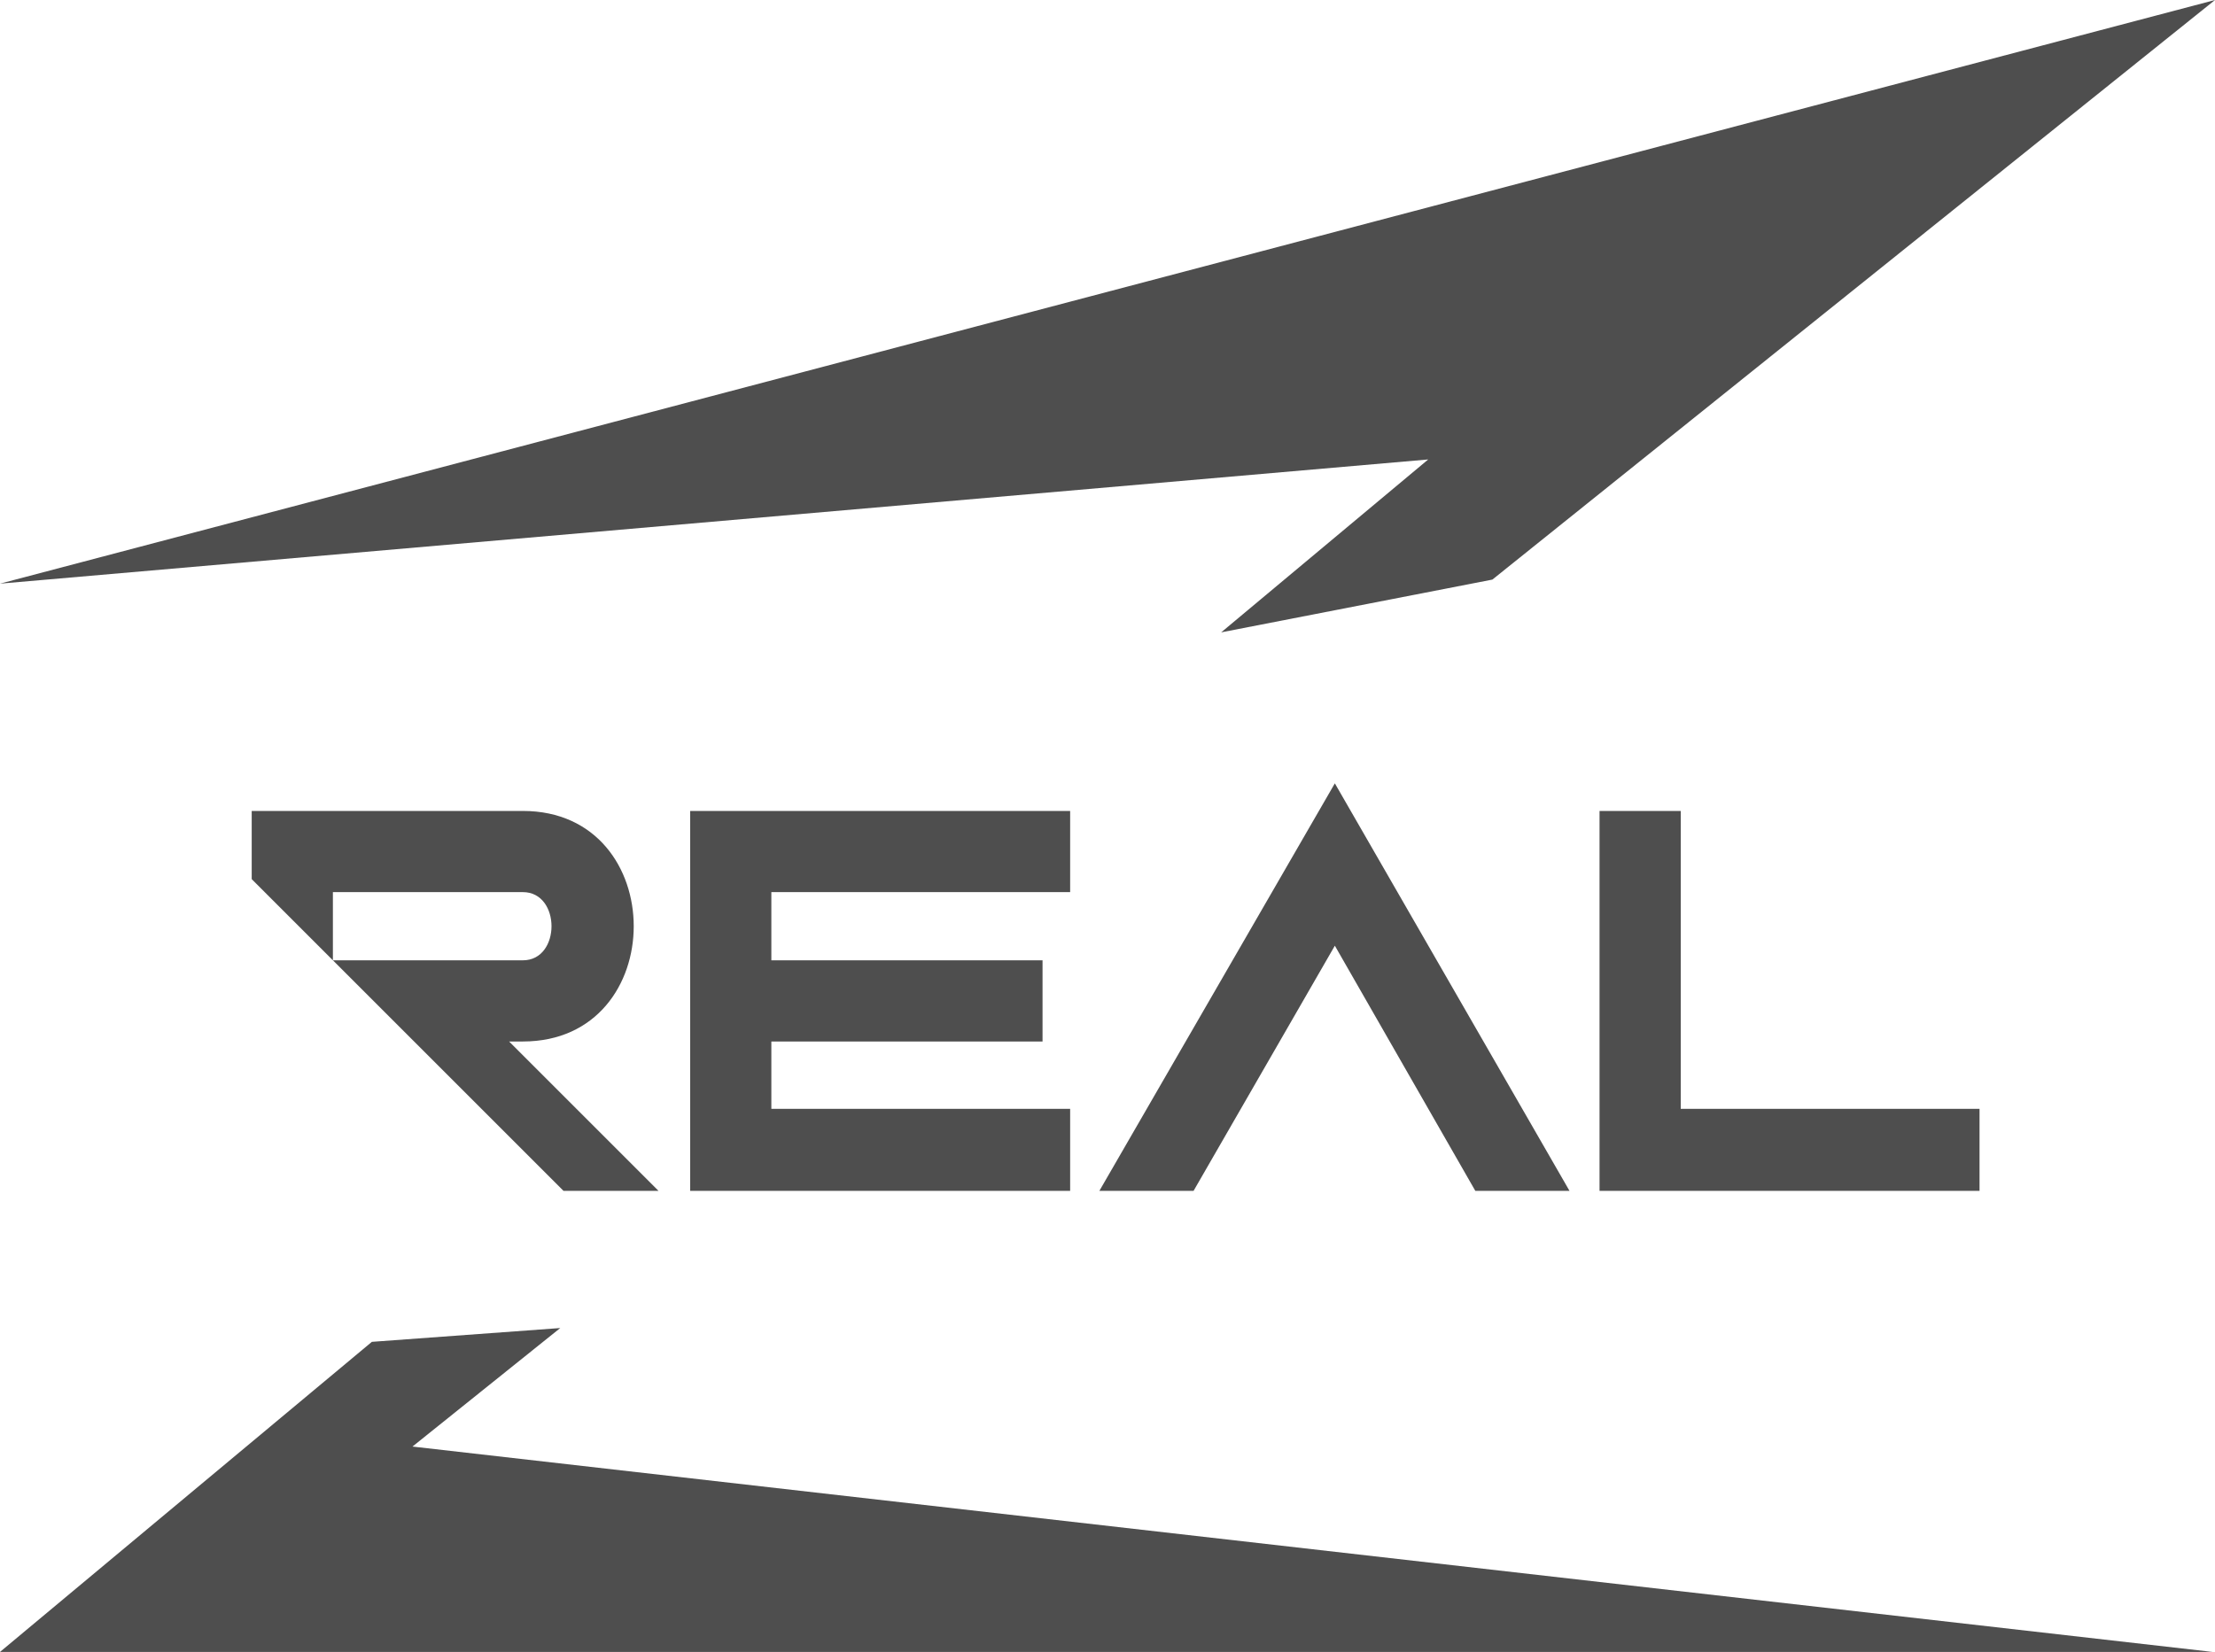 <?xml version="1.0" encoding="UTF-8"?>
<svg width="2728px" height="2035px" viewBox="0 0 2728 2035" version="1.1" xmlns="http://www.w3.org/2000/svg" xmlns:xlink="http://www.w3.org/1999/xlink">
    <title>Fill 1</title>
    <g id="Page-1" stroke="none" stroke-width="1" fill="none" fill-rule="evenodd">
        <path d="M1504,779 L1838,714 L2728,0 L0,719 L1759,566 L1504,779 Z M694,1467 L811,1467 L627,1283 L644,1283 C826,1283 826,999 644,999 L310,999 L310,1083 L694,1467 Z M410,1183 L410,1099 L644,1099 C691,1099 691,1183 644,1183 L410,1183 Z M0,2035 L2725,2035 L508,1782 L690,1636 L458,1653 L0,2035 Z M850,1467 L1318,1467 L1318,1366 L950,1366 L950,1283 L1284,1283 L1284,1183 L950,1183 L950,1099 L1318,1099 L1318,999 L850,999 L850,1467 Z M1354,1467 L1470,1467 L1644,1165 L1817,1467 L1933,1467 L1644,965 L1354,1467 Z M1970,1467 L2438,1467 L2438,1366 L2070,1366 L2070,999 L1970,999 L1970,1467 Z" id="Fill-1" fill="#4E4E4E"></path>
    </g>
</svg>